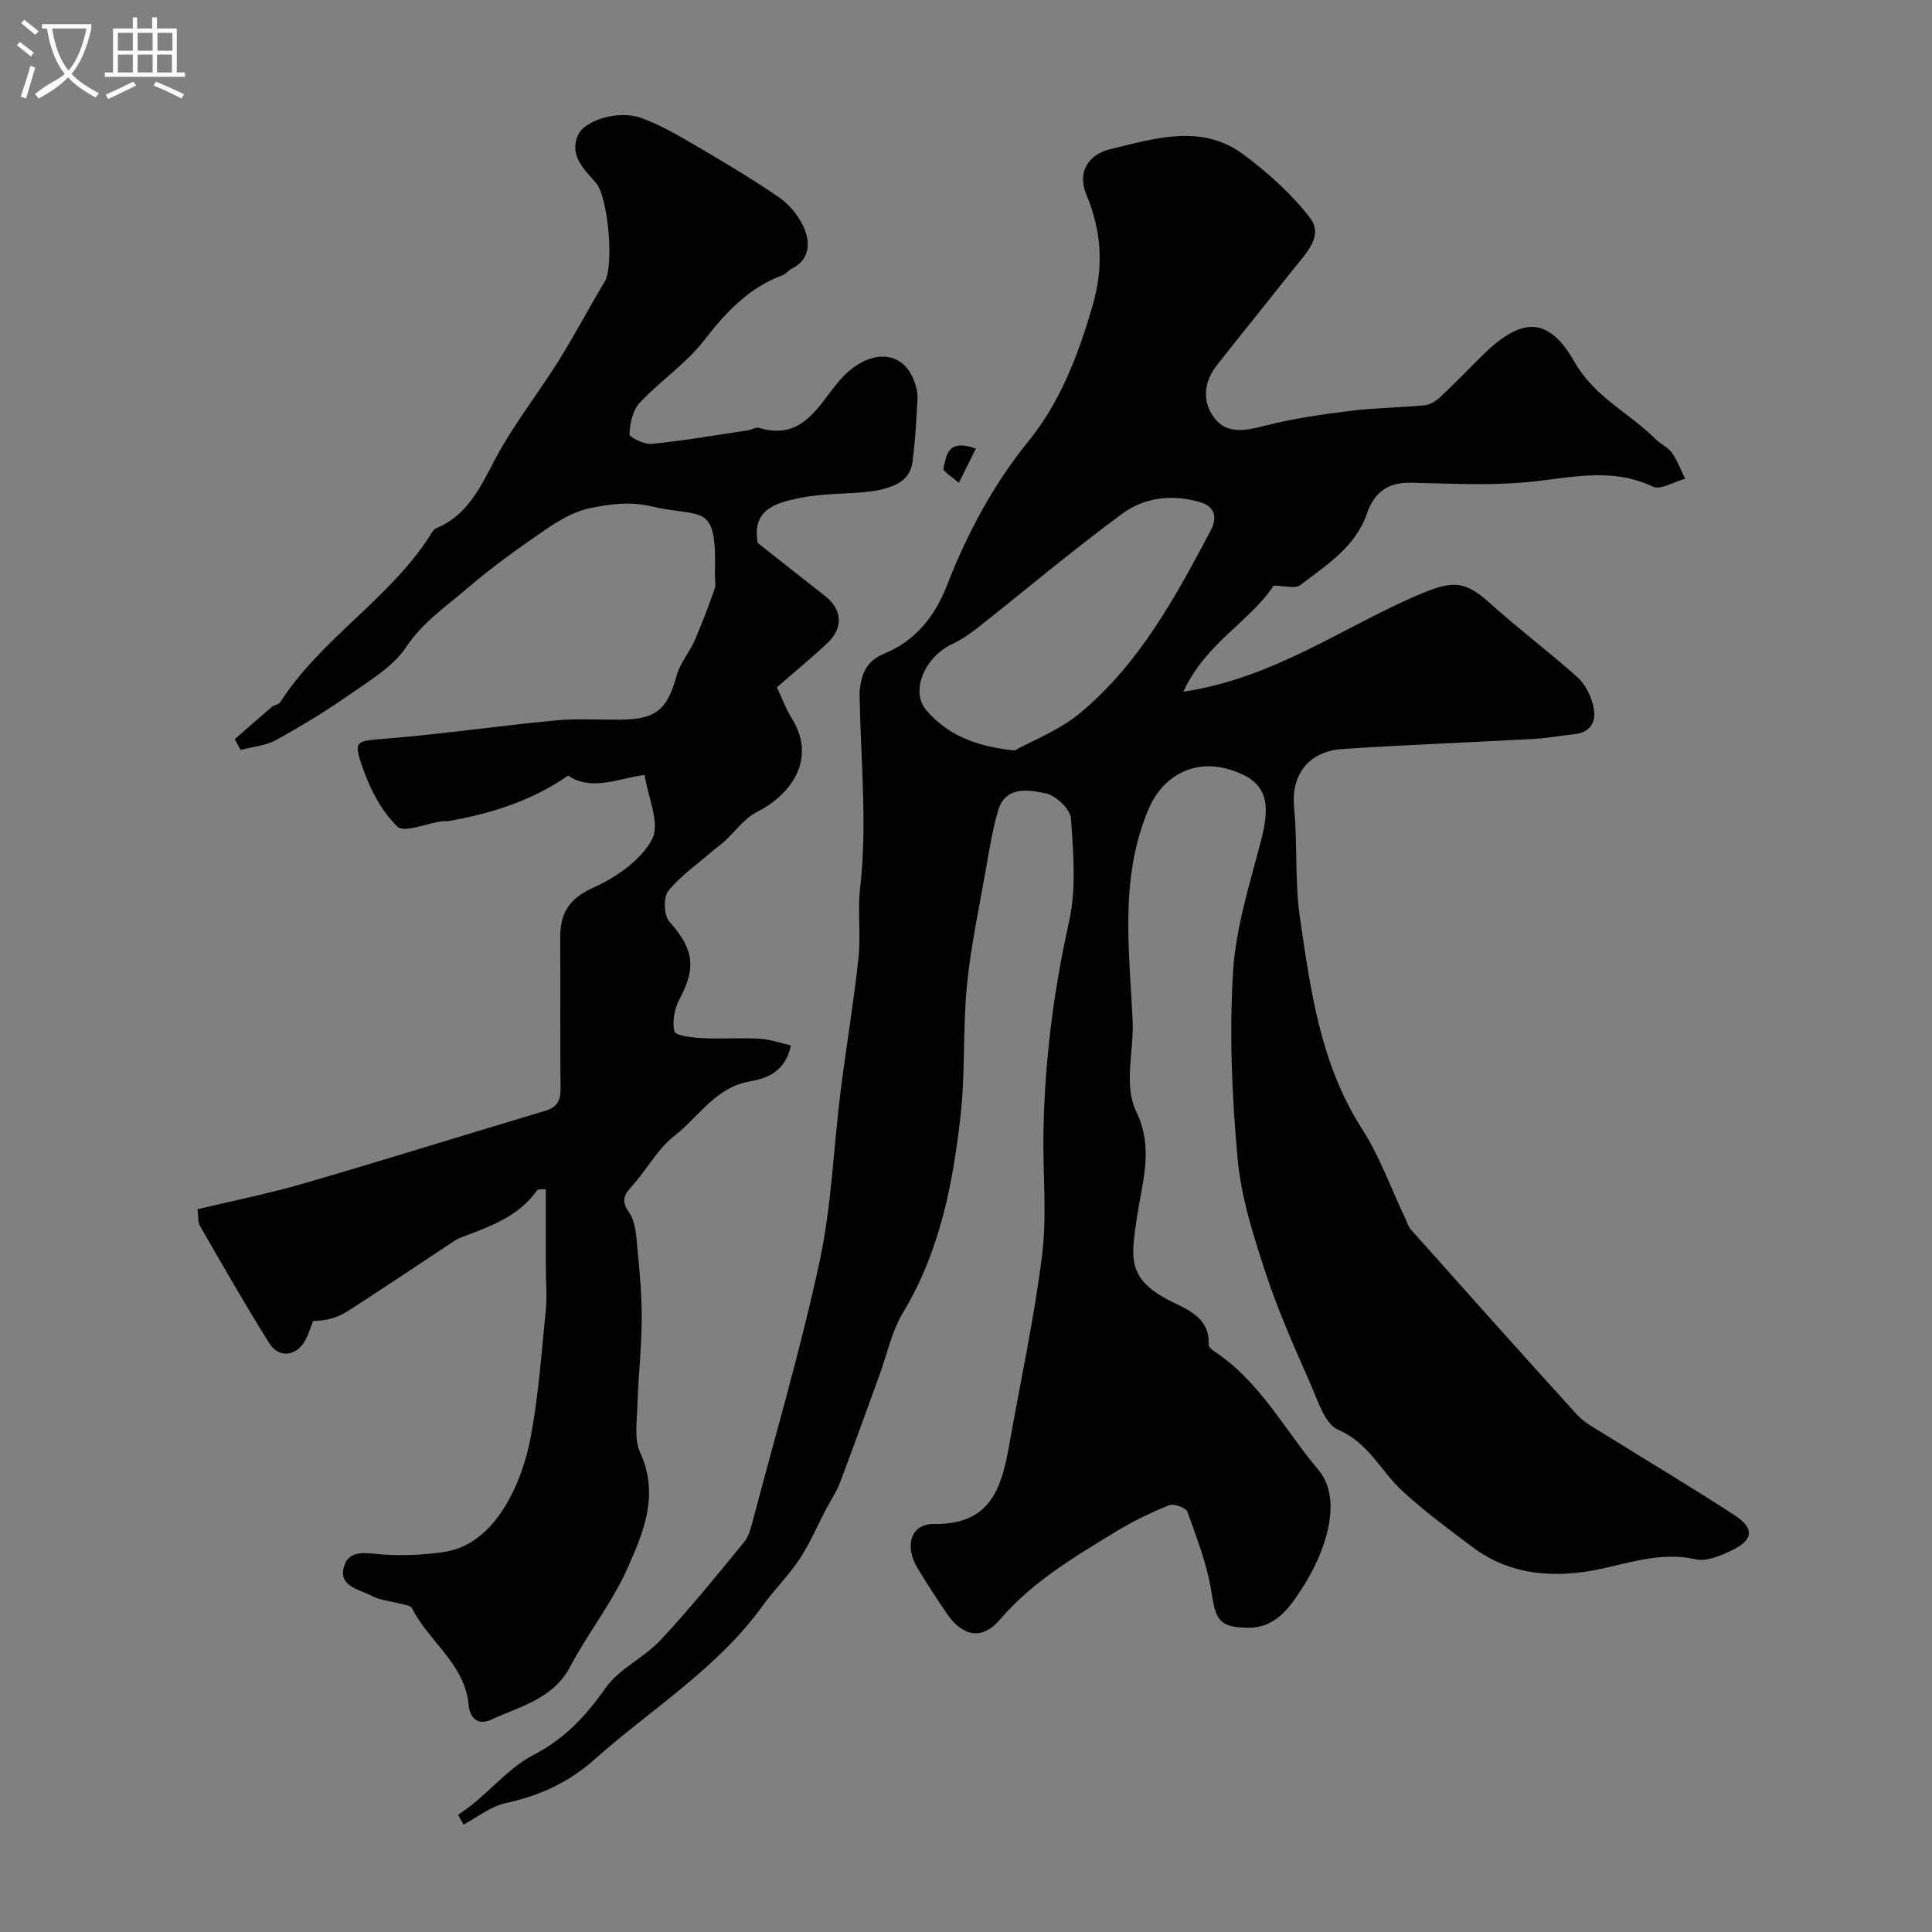 <svg enable-background="new 0 0 400 400" viewBox="0 0 400 400" xmlns="http://www.w3.org/2000/svg"><rect x="0" y="0" width="400" height="400" fill="#808080" stroke="none"/><path d="m6.4 11.7c-1-.8-1.9-1.6-2.9-2.3l.6-.7c.9.7 1.9 1.4 2.9 2.2zm-2.1 8.3c.7-2.1 1.4-4.2 2-6.4.2.1.6.3 1 .4-.7 2.3-1.3 4.4-1.9 6.4zm3-12.8c-1.1-.9-2.1-1.7-2.9-2.4l.6-.7c1 .8 2 1.5 3 2.4zm1.4-1.3v-.9h10.2v.9c-.9 4.2-2.3 7.3-4.1 9.4 1.3 1.4 3.2 2.7 5.7 4-.2.2-.4.5-.7.9-2.5-1.4-4.4-2.7-5.7-4.2-1.4 1.5-3.5 3-6.1 4.4 0 0 0 0-.1-.1-.3-.4-.5-.7-.7-.8 2.7-2.3 4.7-2.8 6.2-4.2-1.8-2.2-3-5.3-3.7-9.4zm9.2 0h-7.1c.6 3.8 1.7 6.7 3.4 8.7 1.7-2 2.9-4.8 3.7-8.7z" fill="#fbfcfa"/><path d="m31.6 3.6h.9v2.3h4.1v9.1h1.7v.9h-16.6v-.9h1.7v-9.1h4.1v-2.3h.9v2.3h3.1v-2.3zm-4 13.3.6.8c-1.9.9-3.8 1.9-5.8 2.8-.2-.3-.3-.6-.5-.9 2-.9 3.9-1.8 5.7-2.7zm-3.2-10.1v3.7h3.1v-3.7zm0 4.5v3.7h3.1v-3.7zm4.1-4.5v3.7h3.1v-3.7zm0 4.5v3.7h3.1v-3.7zm9.1 9.1c-2.1-1.1-4.1-2-5.8-2.7l.5-.8c2.2.9 4.1 1.8 5.8 2.6zm-1.9-13.6h-3.1v3.7h3.1zm-3.2 4.5v3.7h3.1v-3.7z" fill="#fbfcfa"/><g fill="#010100"><path d="m94.84 375.76c1.1-.8 2.23-1.56 3.28-2.42 4.1-3.39 7.76-7.62 12.37-10.02 6.43-3.33 10.81-8.04 14.89-13.85 2.8-3.99 7.95-6.24 11.37-9.9 6.05-6.48 11.66-13.39 17.28-20.26 1.07-1.3 1.5-3.21 1.95-4.91 4.68-17.74 9.87-35.37 13.72-53.29 2.47-11.48 2.86-23.4 4.33-35.11 1.16-9.24 2.72-18.44 3.71-27.69.52-4.78-.21-9.69.34-14.46 1.48-12.89.18-25.74-.08-38.61-.02-.83-.08-1.68.01-2.5.38-3.34 1.47-5.95 5.06-7.41 6.4-2.61 10.46-7.66 12.95-14.04 4.22-10.83 9.55-20.87 17-30.06 6.52-8.04 10.26-17.84 13.2-28.01 2.35-8.1 1.81-15.4-1.27-22.85-2.14-5.17.85-8.51 4.87-9.47 9.19-2.21 18.93-5.41 27.66 1.11 5.06 3.78 9.94 8.14 13.76 13.12 2.84 3.7-.85 7.31-3.27 10.37-5.33 6.73-10.74 13.4-16.05 20.14-2.76 3.51-3.05 7.62-.43 10.98s6.48 2.53 10.41 1.52c5.81-1.5 11.82-2.34 17.79-3.09 5.06-.63 10.2-.64 15.28-1.14 1.15-.11 2.4-.94 3.29-1.78 2.92-2.73 5.69-5.61 8.53-8.43 8.18-8.1 13.75-8.34 19.2 1.24 4.19 7.36 11.35 10.52 16.78 15.98 1.03 1.04 2.55 1.66 3.37 2.81 1.15 1.63 1.86 3.57 2.76 5.38-2.27.61-5.09 2.39-6.71 1.63-8.67-4.11-17.24-1.73-26.01-.92-7.93.74-15.99.29-23.98.12-4.81-.1-7.66 1.91-9.22 6.45-2.37 6.89-8.39 10.61-13.76 14.74-1.06.81-3.28.12-5.53.12-4.85 7.41-14.09 11.88-18.68 21.96 19.24-2.92 33.45-13.73 49.39-20.36 6.6-2.75 9.04-2.5 14.12 2.07 5.85 5.27 12.18 10.02 18.05 15.27 1.58 1.42 2.75 3.71 3.27 5.81.76 3.04-.16 5.63-3.97 6.02-2.76.28-5.5.81-8.26.96-13.2.73-26.41 1.22-39.6 2.09-7.23.48-10.73 5.44-10.08 12.2.73 7.55.12 15.26 1.21 22.74 2.21 15.11 4.25 30.3 12.84 43.69 3.71 5.79 6.07 12.46 9.04 18.73.34.72.57 1.55 1.08 2.12 11.42 12.81 22.83 25.63 34.38 38.32 1.6 1.76 3.89 2.92 5.96 4.21 8.85 5.53 17.83 10.86 26.57 16.55 4.33 2.82 4.09 5.18-.59 7.42-2.27 1.09-5.16 2.29-7.4 1.78-8.44-1.91-16.06 1.83-24.05 2.75-8.06.93-15.55-.33-22.12-5.28-4.94-3.72-9.95-7.41-14.49-11.59-4.47-4.12-6.97-9.97-13.3-12.69-2.76-1.18-4.21-6.01-5.71-9.42-3.33-7.59-6.74-15.2-9.32-23.06-2.52-7.69-5.06-15.6-5.79-23.59-1.18-12.86-1.74-25.9-.95-38.76.57-9.27 3.55-18.44 5.89-27.54 2.15-8.35.53-12.09-6.45-14.28-7.73-2.43-14.1 1.55-16.87 8.01-6.18 14.4-4.01 29.4-3.36 44.03.28 6.27-1.93 13.15.76 18.77 3.66 7.65 1.25 14.32.15 21.74-1.3 8.72-2.14 13.02 7.42 17.69 3.34 1.63 7.71 3.48 7.4 8.76-.03.47.71 1.12 1.24 1.46 9.39 6.19 14.48 16.19 21.47 24.47 5.28 6.26 1.4 17.23-3.34 24.52-2.66 4.09-5.52 8.3-11.36 8.19-5.79-.12-6.54-1.6-7.41-7.31-.87-5.69-3.03-11.22-4.98-16.69-.3-.85-2.8-1.76-3.78-1.37-3.76 1.5-7.45 3.29-10.9 5.39-8.67 5.27-17.39 10.4-24.17 18.32-3.66 4.28-7.71 3.5-10.96-1.27-2.11-3.09-4.16-6.23-6.09-9.44-2.74-4.55-1.4-9.19 3.44-9.12 11.99.18 14.05-7.82 15.63-16.76 2.3-12.99 5.13-25.91 6.74-38.99 1.02-8.24.14-16.7.27-25.06.24-14.8 2.06-29.36 5.3-43.87 1.53-6.84.9-14.28.4-21.39-.14-1.93-3.14-4.77-5.24-5.2-3.61-.73-8.38-1.63-9.9 3.73-1.15 4.06-1.82 8.25-2.55 12.42-1.38 7.87-3.08 15.72-3.85 23.66-.86 8.88-.32 17.9-1.3 26.75-1.58 14.27-4.3 28.27-11.91 40.92-2.37 3.94-3.34 8.72-4.95 13.12-2.7 7.38-5.33 14.77-8.12 22.12-.73 1.93-1.94 3.68-2.91 5.53-1.79 3.41-3.29 7.01-5.4 10.2-2.29 3.46-5.3 6.44-7.74 9.81-9.38 12.98-22.97 21.26-34.66 31.67-5.63 5.01-11.59 7.62-18.64 9.17-3.04.67-5.73 2.9-8.58 4.41-.38-.66-.76-1.33-1.14-2zm115.21-220.38c3.49-1.95 9.2-4.12 13.65-7.82 12.25-10.2 19.73-24.06 27.05-37.9 1.11-2.1 1.07-4.66-2.13-5.64-5.8-1.77-11.6-1.09-16.26 2.33-10.1 7.42-19.7 15.54-29.55 23.31-1.75 1.38-3.61 2.72-5.62 3.66-5.77 2.69-8.85 9.83-5.31 13.85 4.07 4.64 9.5 7.31 18.17 8.21z"/><path d="m156.88 112.41c4.64 3.66 9.23 7.31 13.86 10.92 3.63 2.82 3.96 6.61.54 9.84-3.21 3.03-6.64 5.82-10.43 9.12.92 1.95 1.81 4.4 3.15 6.57 5.16 8.37-.3 15.7-7.27 19.25-2.64 1.34-4.55 4.08-6.82 6.16-.7.64-1.5 1.18-2.23 1.8-3.18 2.75-6.73 5.2-9.33 8.41-1.04 1.29-.9 5.06.23 6.32 5.01 5.61 5.63 9.5 2.14 15.99-1.05 1.96-1.59 4.69-1.09 6.76.22.89 3.67 1.28 5.68 1.38 3.99.21 8-.1 11.99.13 2.17.12 4.3.9 6.45 1.38-1.06 5.23-4.76 6.83-8.35 7.42-7.23 1.19-10.66 7.33-15.71 11.25-3.54 2.74-5.79 7.08-8.87 10.48-1.69 1.87-2.24 3.05-.55 5.48 1.31 1.88 1.44 4.71 1.68 7.16.48 4.93.94 9.89.91 14.84-.03 5.93-.7 11.86-.88 17.79-.1 3.33-.72 7.1.57 9.91 4.03 8.8.62 16.64-2.75 24.16-3.15 7.03-8.11 13.23-11.72 20.08-3.58 6.8-10.39 8.25-16.42 11.04-2.72 1.26-4.39-.36-4.63-3.03-.77-8.54-8.26-13.11-11.73-20.06-.31-.61-1.7-.72-2.62-.97-1.88-.52-3.95-.66-5.62-1.54-2.58-1.36-7.03-1.98-5.85-6.07 1.09-3.8 4.88-2.73 8.12-2.53 4.25.25 8.61.1 12.82-.57 10.65-1.68 16.02-14.66 17.71-23.65 1.63-8.66 2.26-17.52 3.13-26.31.3-3 .01-6.05.01-9.08-.01-5.23 0-10.46 0-16.02-.22.03-1.54-.16-1.89.33-3.83 5.39-9.71 7.38-15.48 9.59-.61.23-1.2.53-1.74.89-7.31 4.82-14.57 9.73-21.94 14.46-1.97 1.26-4.28 1.98-7.11 1.99-.46 1.18-.86 2.4-1.39 3.55-1.71 3.7-5.59 4.43-7.68 1.1-5-7.98-9.67-16.17-14.38-24.33-.45-.78-.3-1.92-.49-3.44 7.41-1.78 14.83-3.26 22.07-5.36 16.68-4.86 33.27-10.05 49.92-15.02 2.5-.75 3.2-2.14 3.17-4.66-.13-10.35 0-20.71-.08-31.06-.04-5.07 1.72-8.16 6.82-10.46 4.74-2.14 9.94-5.71 12.21-10.06 1.71-3.29-.89-8.81-1.56-13.31-5.9.86-10.92 3.39-15.84.15-7.43 5.19-15.87 7.85-24.72 9.41-.49.09-1-.01-1.5.06-3.13.45-7.72 2.43-9.11 1.09-3.24-3.13-5.59-7.63-7.12-11.99-2.1-5.97-1.59-5.7 5-6.24 11.59-.96 23.11-2.63 34.69-3.74 4.46-.43 8.99-.14 13.48-.17 7.49-.04 9.81-2.04 11.77-9.16.7-2.55 2.62-4.73 3.71-7.21 1.53-3.5 2.87-7.09 4.15-10.7.31-.89.02-1.98.05-2.98.43-15.33-2.43-11.59-13.19-14.12-4.42-1.04-8.49-.47-12.52.34-3.19.64-6.32 2.41-9.06 4.28-5.66 3.87-11.28 7.88-16.48 12.34-4.42 3.79-9.24 7.03-12.68 12.19-2.71 4.07-7.5 6.89-11.69 9.82-4.9 3.43-10.04 6.56-15.29 9.44-2.15 1.18-4.85 1.38-7.3 2.02-.4-.74-.79-1.48-1.19-2.23 2.57-2.24 5.12-4.5 7.71-6.7.48-.41 1.39-.45 1.69-.93 8.47-13.19 22.56-21.34 31.03-34.53.35-.55.71-1.27 1.24-1.49 7.6-3.13 9.89-10.44 13.59-16.76 3.61-6.17 7.99-11.88 11.79-17.94 3.35-5.36 6.3-10.97 9.55-16.39 1.93-3.21.73-17.45-1.81-20.4-2.44-2.83-5.57-5.64-3.76-9.85 1.4-3.24 8.49-5.25 12.95-3.67 3.49 1.24 6.81 3.06 10.02 4.94 6.34 3.71 12.69 7.43 18.73 11.59 2.26 1.56 4.28 4.12 5.28 6.66 1.11 2.86.98 6.22-2.62 8.02-.72.36-1.26 1.13-2 1.41-7.02 2.61-11.74 7.69-16.26 13.52-3.74 4.83-9.08 8.37-13.29 12.88-1.45 1.55-2.03 4.27-2.12 6.5-.03.65 3.09 2.16 4.64 2.01 6.64-.67 13.23-1.81 19.83-2.8.81-.12 1.71-.71 2.39-.5 8.72 2.59 11.95-4.11 16.2-9.31 5.75-7.05 13.19-7.26 15.78-.66.46 1.18.85 2.51.79 3.75-.22 4.44-.46 8.88-1.04 13.28-.54 4.15-4.25 5.94-11.87 6.38-3.94.23-7.94.31-11.77 1.12-4.78.98-9.66 2.42-8.4 9.25z"/><path d="m202.04 92.88c-1.25 2.51-2.38 4.8-3.52 7.08-1.13-1.03-3.38-2.37-3.19-3.03.65-2.37.59-6.24 6.71-4.05z"/></g></svg>